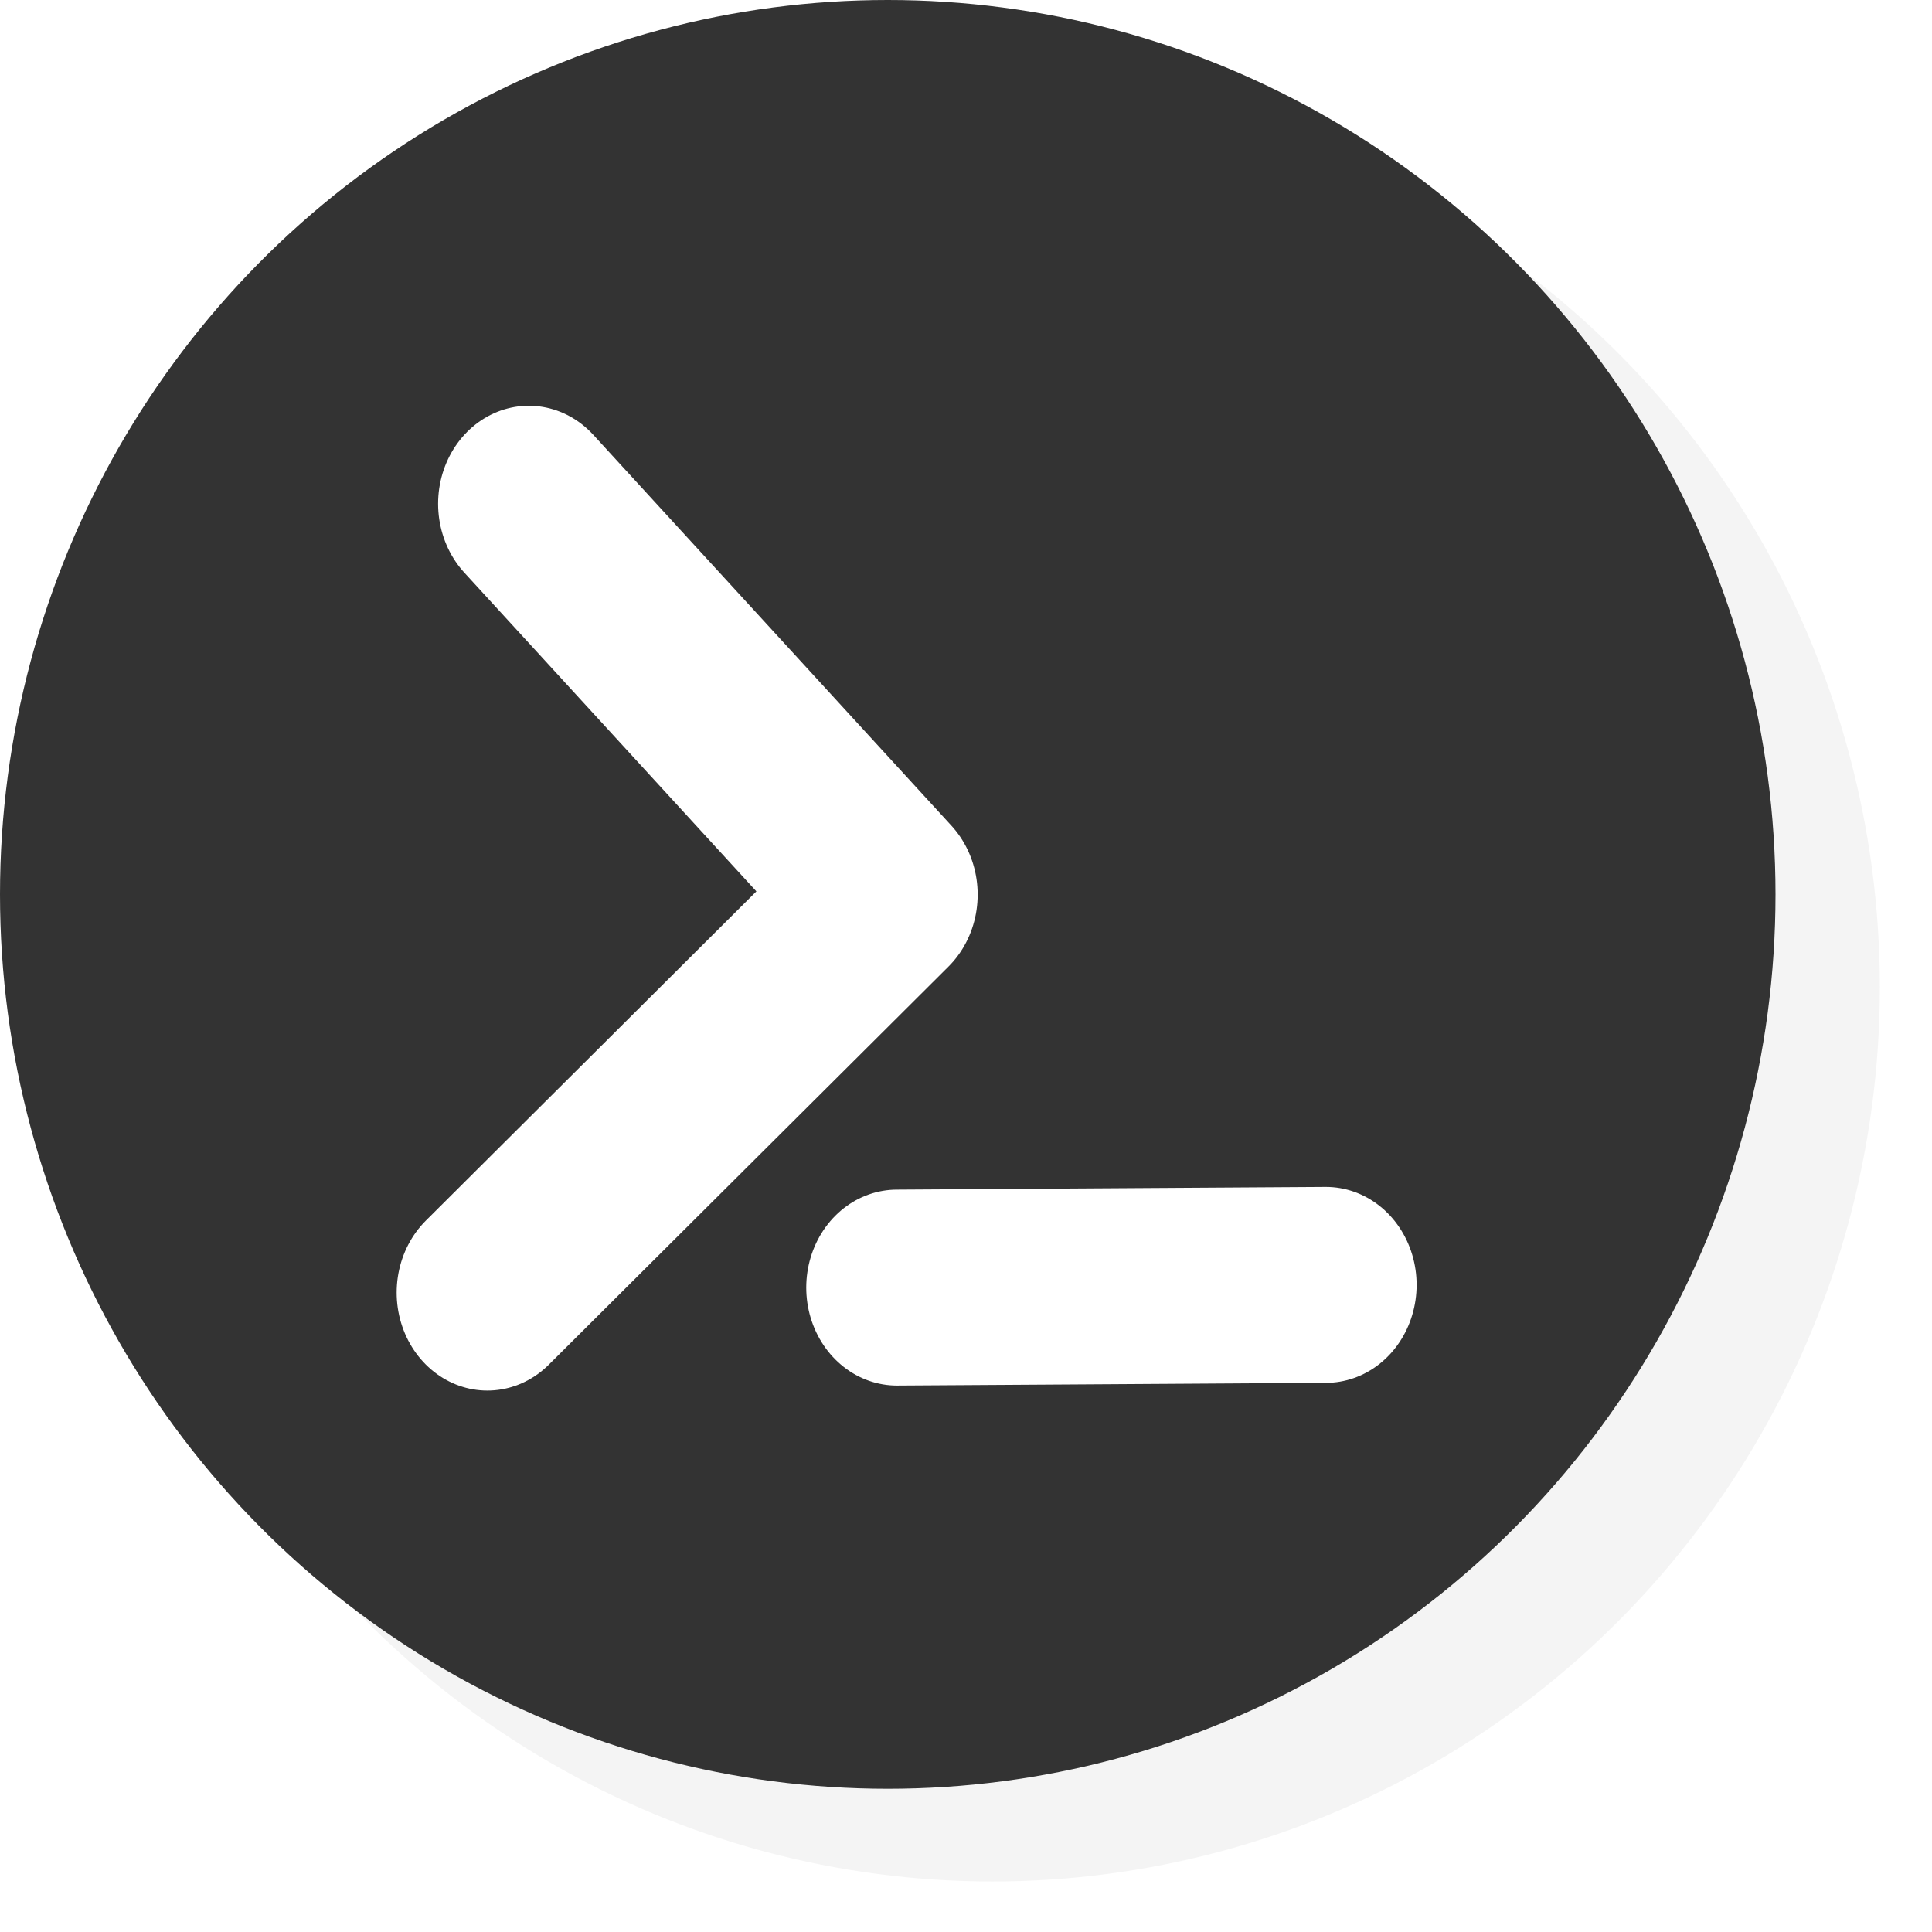 <?xml version="1.0" encoding="UTF-8" standalone="no"?>
<svg
   xmlns:dc="http://purl.org/dc/elements/1.1/"
   xmlns:cc="http://creativecommons.org/ns#"
   xmlns:rdf="http://www.w3.org/1999/02/22-rdf-syntax-ns#"
   xmlns:svg="http://www.w3.org/2000/svg"
   xmlns="http://www.w3.org/2000/svg"
   xmlns:sodipodi="http://sodipodi.sourceforge.net/DTD/sodipodi-0.dtd"
   xmlns:inkscape="http://www.inkscape.org/namespaces/inkscape"
   version="1.1"
   x="0px"
   y="0px"
   viewBox="0 0 32 32"
   enable-background="new 0 0 1000 1000"
   xml:space="preserve"
   id="svg10"
   sodipodi:docname="console_prompt.svg"
   width="32"
   height="32"
   inkscape:version="1.0.2 (1.0.2+r75+1)"><defs
   id="defs14"><filter
     inkscape:collect="always"
     style="color-interpolation-filters:sRGB"
     id="filter1139"
     x="-0.029"
     width="1.058"
     y="-0.029"
     height="1.058"><feGaussianBlur
       inkscape:collect="always"
       stdDeviation="0.337"
       id="feGaussianBlur1141" /></filter></defs><sodipodi:namedview
   pagecolor="#ffffff"
   bordercolor="#666666"
   borderopacity="1"
   objecttolerance="10"
   gridtolerance="10"
   guidetolerance="10"
   inkscape:pageopacity="0"
   inkscape:pageshadow="2"
   inkscape:window-width="1199"
   inkscape:window-height="836"
   id="namedview12"
   showgrid="false"
   inkscape:zoom="14.617311"
   inkscape:cx="25.677458"
   inkscape:cy="19.515765"
   inkscape:window-x="49"
   inkscape:window-y="49"
   inkscape:window-maximized="0"
   inkscape:current-layer="svg10"
   inkscape:document-rotation="0"
   units="px" />

<circle
   style="opacity:0.206;fill:#000000;fill-opacity:1;stroke:none;stroke-width:3.01;stroke-linecap:round;stroke-miterlimit:4;stroke-dasharray:none;filter:url(#filter1139)"
   id="path832-3"
   cx="16.267"
   cy="16.215"
   r="14"
   transform="matrix(1.05,0,0,1.058,-0.644,-0.804)" /><ellipse
   style="opacity:1;fill:#333333;fill-opacity:1;stroke:none;stroke-width:3.174;stroke-linecap:round;stroke-miterlimit:4;stroke-dasharray:none"
   id="path832"
   cx="14.704"
   cy="14.814"
   rx="14.704"
   ry="14.814" /><g
   id="g840"
   style="stroke:#ffffff;stroke-width:3.756;stroke-linecap:round;stroke-linejoin:round;stroke-miterlimit:4;stroke-dasharray:none;stroke-opacity:1"
   transform="matrix(0.8,0,0,0.864,2.902,2.323)"><path
     style="fill:none;stroke:#ffffff;stroke-width:3.756;stroke-linecap:round;stroke-linejoin:round;stroke-miterlimit:4;stroke-dasharray:none;stroke-opacity:1"
     d="M 7.321,6.968 14.736,14.461 6.463,22.091"
     id="path834"
     sodipodi:nodetypes="ccc" /><path
     style="fill:none;stroke:#ffffff;stroke-width:3.756;stroke-linecap:round;stroke-linejoin:round;stroke-miterlimit:4;stroke-dasharray:none;stroke-opacity:1"
     d="m 14.943,21.995 8.881,-0.052"
     id="path836" /></g></svg>
